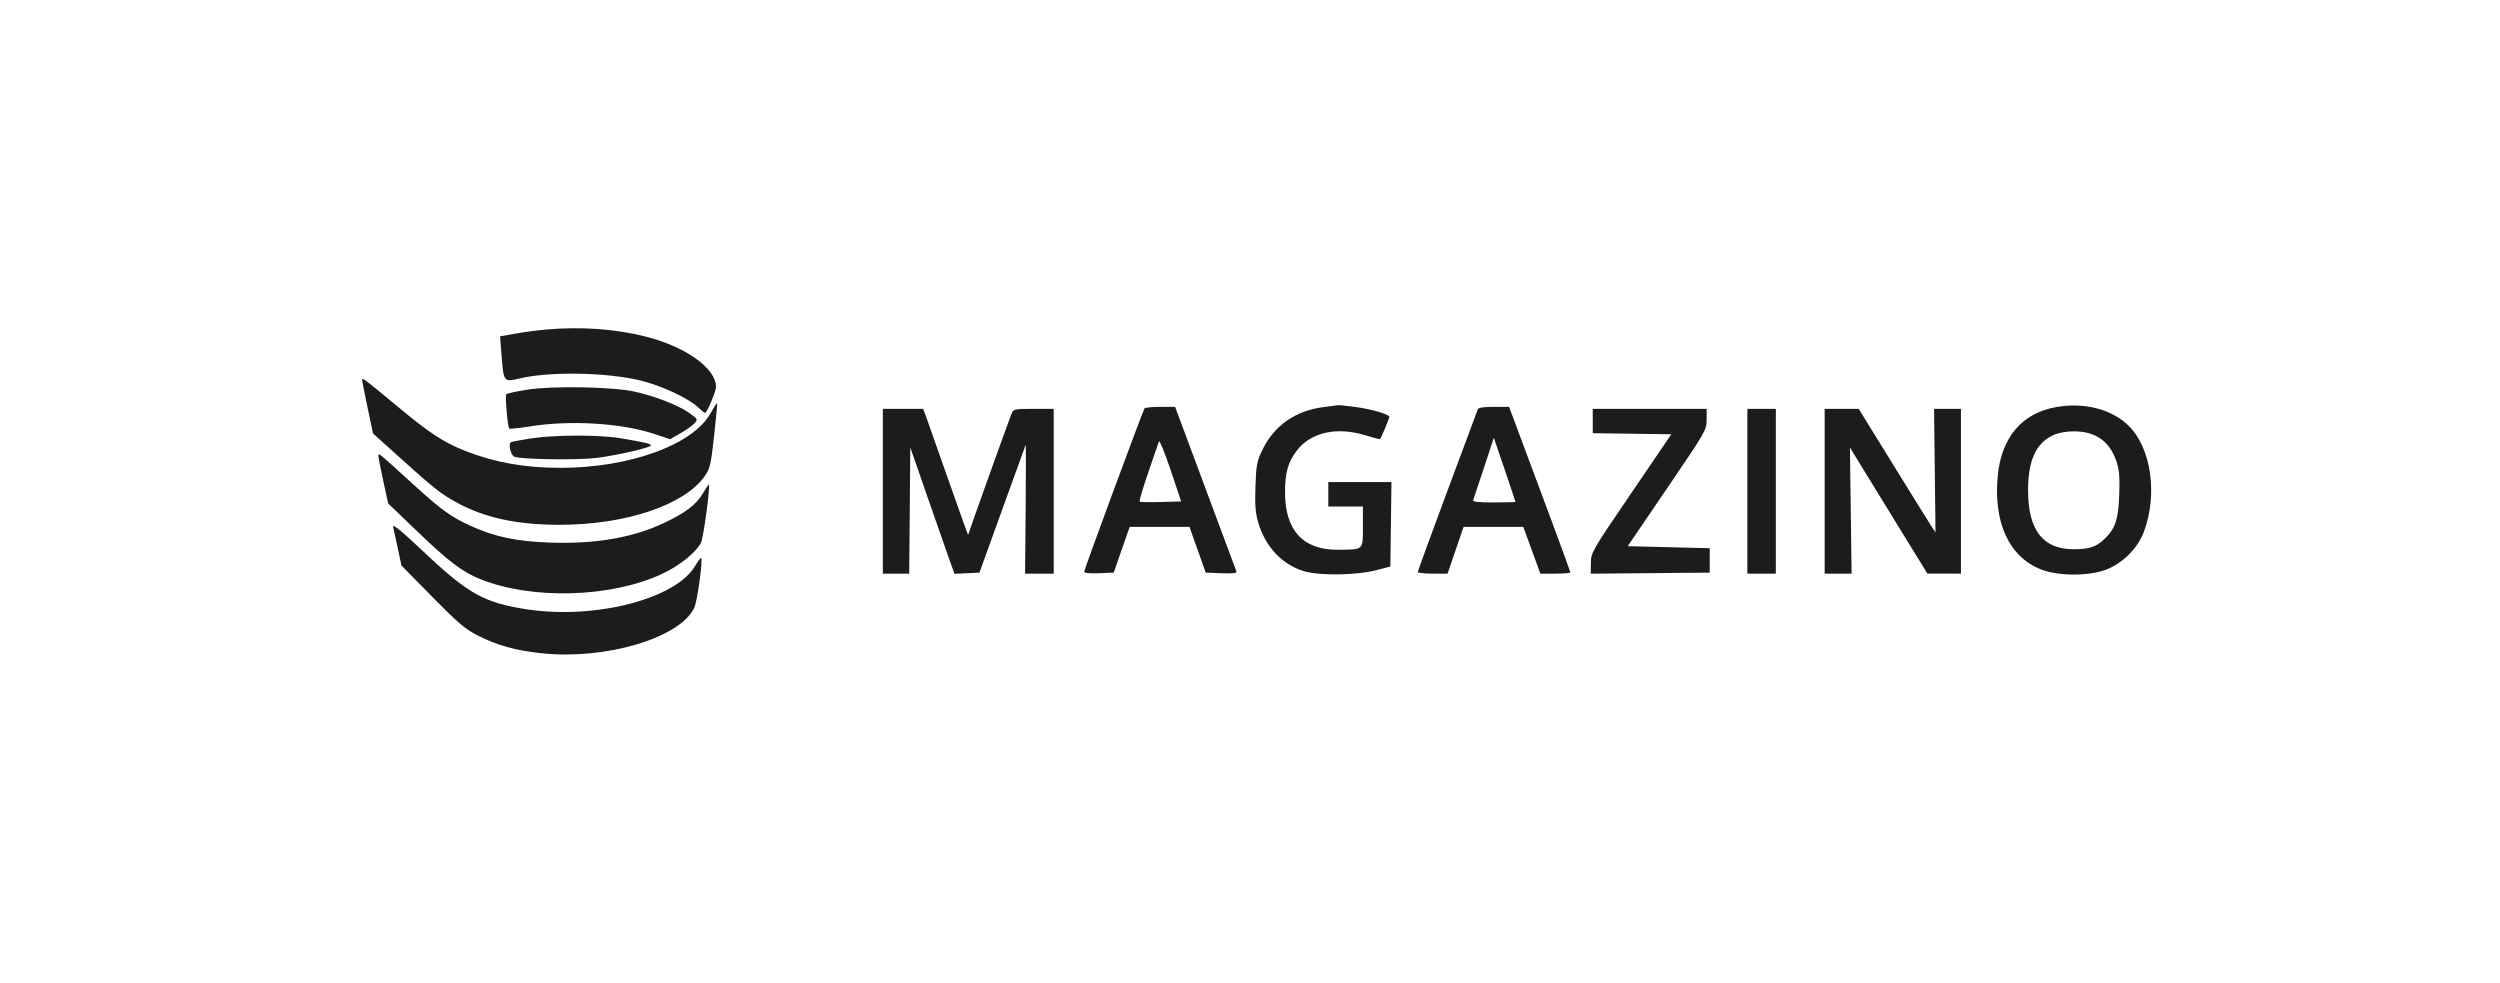 <svg xmlns="http://www.w3.org/2000/svg" width="1229" height="483" viewBox="0 0 1229 483" version="1.1"><path d="" stroke="none" fill="#201c1c" fill-rule="evenodd"/><path d="M 268.500 161.999 C 264.100 162.390, 257.198 163.305, 253.161 164.031 L 245.823 165.352 246.464 173.426 C 247.638 188.221, 247.398 187.897, 255.788 185.962 C 270.664 182.530, 298.547 183.061, 315 187.089 C 324.996 189.536, 338.132 195.603, 342.812 199.935 C 344.633 201.621, 346.341 203, 346.608 203 C 347.551 203, 351.981 192.466, 351.990 190.200 C 352.029 181.118, 337.137 170.462, 317.404 165.453 C 302.534 161.677, 285.581 160.480, 268.500 161.999 M 177.996 186.691 C 177.994 187.136, 179.201 193.256, 180.679 200.291 L 183.366 213.082 196.933 225.311 C 213.639 240.369, 216.795 242.841, 225 247.296 C 238.462 254.605, 254.381 258, 275.194 258 C 307.572 258, 336.650 248.214, 346.499 234.002 C 349.018 230.366, 349.494 228.305, 351.065 214.222 C 352.030 205.575, 352.690 198.367, 352.531 198.204 C 352.372 198.042, 350.868 200.344, 349.189 203.320 C 340.485 218.742, 309.400 229.991, 275.500 229.987 C 258.050 229.984, 243.260 227.372, 229 221.775 C 218.090 217.492, 211.296 213.038, 195.019 199.493 C 179.430 186.521, 178.002 185.447, 177.996 186.691 M 259 191.592 C 253.775 192.430, 249.224 193.427, 248.886 193.808 C 248.219 194.558, 249.544 209.877, 250.344 210.677 C 250.612 210.945, 255.311 210.453, 260.785 209.582 C 280.650 206.424, 306.008 208.023, 322.030 213.443 L 329.379 215.930 334.506 212.997 C 337.326 211.383, 340.431 209.181, 341.407 208.103 C 343.127 206.202, 343.054 206.052, 338.984 203.103 C 333.828 199.368, 322.009 194.732, 312 192.519 C 301.165 190.123, 271.404 189.603, 259 191.592 M 650.552 200.144 C 636.950 201.887, 626.537 209.101, 620.800 220.755 C 617.873 226.700, 617.564 228.254, 617.183 238.967 C 616.861 247.984, 617.156 252.040, 618.464 256.590 C 621.927 268.638, 630.082 277.418, 640.923 280.768 C 648.415 283.084, 666.761 282.853, 676.500 280.320 L 683.500 278.500 683.770 257.750 L 684.041 237 668.520 237 L 653 237 653 243 L 653 249 661.500 249 L 670 249 670 258.933 C 670 270.554, 670.450 270.128, 658.047 270.262 C 640.666 270.449, 631.752 260.907, 631.722 242.082 C 631.707 232.585, 633.164 227.267, 637.284 221.792 C 644.290 212.481, 657.033 209.604, 671.491 214.070 C 675.177 215.209, 678.316 215.996, 678.467 215.820 C 679.069 215.116, 683 205.693, 683 204.953 C 683 203.665, 674.067 201.080, 666 200.034 C 661.875 199.499, 658.275 199.105, 658 199.157 C 657.725 199.210, 654.374 199.654, 650.552 200.144 M 1011 200.082 C 994.141 203.002, 983.942 214.887, 982.110 233.750 C 979.857 256.936, 987.712 273.894, 1003.531 279.994 C 1012.040 283.276, 1026.960 283.276, 1035.469 279.994 C 1043.531 276.885, 1050.926 269.487, 1053.891 261.563 C 1060.786 243.134, 1057.601 220.471, 1046.565 209.435 C 1038.375 201.244, 1024.841 197.685, 1011 200.082 M 562.632 200.786 C 561.657 202.364, 533 279.931, 533 280.993 C 533 281.712, 535.485 281.987, 540.250 281.794 L 547.500 281.500 551.428 270.250 L 555.356 259 570.049 259 L 584.743 259 588.736 270.250 L 592.729 281.500 600.489 281.794 C 606.510 282.023, 608.140 281.799, 607.766 280.794 C 607.501 280.082, 600.624 261.613, 592.484 239.750 L 577.685 200 570.401 200 C 566.396 200, 562.900 200.354, 562.632 200.786 M 726.473 201.250 C 726.218 201.938, 719.483 220.017, 711.505 241.427 C 703.527 262.838, 697 280.725, 697 281.177 C 697 281.630, 700.289 282, 704.308 282 L 711.616 282 715.558 270.502 L 719.500 259.004 734.178 259.002 L 748.856 259 750.767 264.250 C 751.817 267.137, 753.705 272.313, 754.960 275.750 L 757.244 282 764.622 282 C 768.680 282, 772 281.723, 772 281.384 C 772 280.894, 756.956 240.235, 744.014 205.750 L 741.856 200 734.397 200 C 729.343 200, 726.788 200.403, 726.473 201.250 M 434 241.500 L 434 282 440.486 282 L 446.972 282 447.236 250.979 L 447.500 219.958 455.398 242.729 C 459.743 255.253, 464.630 269.233, 466.259 273.795 L 469.222 282.090 475.360 281.795 L 481.499 281.500 492.695 250.500 C 498.853 233.450, 504.028 219.160, 504.196 218.744 C 504.363 218.328, 504.370 232.390, 504.210 249.994 L 503.920 282 510.960 282 L 518 282 518 241.500 L 518 201 508.121 201 C 498.280 201, 498.239 201.010, 497.136 203.750 C 495.523 207.758, 476.010 262.242, 475.944 262.923 C 475.913 263.241, 471.634 251.350, 466.435 236.500 C 461.236 221.650, 456.274 207.588, 455.409 205.250 L 453.835 201 443.917 201 L 434 201 434 241.500 M 783 206.979 L 783 212.958 802.306 213.229 L 821.611 213.500 801.871 242.500 C 782.525 270.921, 782.130 271.605, 782.066 276.765 L 782 282.030 811.250 281.765 L 840.500 281.500 840.500 275.500 L 840.500 269.500 820.347 269 L 800.194 268.500 819.578 240 C 838.639 211.976, 838.963 211.412, 838.981 206.250 L 839 201 811 201 L 783 201 783 206.979 M 859 241.500 L 859 282 866 282 L 873 282 873 241.500 L 873 201 866 201 L 859 201 859 241.500 M 897 241.500 L 897 282 903.622 282 L 910.244 282 909.832 250.976 L 909.420 219.952 911.460 223.324 C 912.582 225.179, 921.150 239.134, 930.500 254.335 L 947.500 281.973 955.750 281.987 L 964 282 964 241.500 L 964 201 957.393 201 L 950.786 201 951.143 231.364 L 951.500 261.729 949.437 258.614 C 948.303 256.901, 939.811 243.238, 930.567 228.250 L 913.760 201 905.380 201 L 897 201 897 241.500 M 1009.459 213.880 C 1000.918 217.759, 997 226.288, 997 241 C 997 260.587, 1004.269 270, 1019.395 270 C 1026.964 270, 1030.431 268.883, 1034.342 265.186 C 1039.863 259.967, 1041.373 255.546, 1041.811 243.326 C 1042.121 234.663, 1041.830 231.004, 1040.515 227.045 C 1037.167 216.966, 1030.272 212.044, 1019.500 212.044 C 1015.813 212.044, 1011.942 212.752, 1009.459 213.880 M 260.712 215.561 C 255.879 216.313, 251.566 217.150, 251.129 217.420 C 249.769 218.261, 251.119 223.830, 252.854 224.533 C 256.157 225.872, 284.519 226.260, 293.500 225.089 C 303.919 223.732, 320 220.016, 320 218.967 C 320 218.149, 317.037 217.451, 305 215.433 C 294.478 213.669, 272.464 213.732, 260.712 215.561 M 729.547 229.860 C 726.892 237.912, 724.509 245.063, 724.252 245.750 C 723.898 246.701, 726.325 247, 734.393 247 C 740.227 247, 745 246.871, 745 246.713 C 745 246.554, 742.610 239.404, 739.688 230.823 L 734.376 215.220 729.547 229.860 M 569.721 217 C 569.440 217.825, 567.081 224.705, 564.478 232.290 C 561.876 239.874, 559.970 246.303, 560.243 246.576 C 560.516 246.849, 565.224 246.944, 570.706 246.786 L 580.672 246.500 575.452 231 C 572.581 222.475, 570.002 216.175, 569.721 217 M 186.025 224.095 C 186.039 224.868, 187.122 230.450, 188.432 236.500 L 190.815 247.500 205.157 261.260 C 220.571 276.046, 227.285 281.136, 236.053 284.677 C 261.512 294.961, 300.487 293.835, 325.546 282.092 C 334.089 278.088, 342.082 271.675, 344.601 266.804 C 345.804 264.479, 349.239 239.149, 348.480 238.205 C 348.350 238.042, 347.033 239.974, 345.555 242.497 C 342.293 248.063, 337.085 252.043, 326.500 257.056 C 311.001 264.397, 292.547 267.553, 270 266.719 C 253.614 266.112, 243.055 263.865, 231.325 258.488 C 221.473 253.972, 216.876 250.632, 202.686 237.678 C 185.838 222.298, 185.995 222.426, 186.025 224.095 M 193.261 259.022 C 193.587 260.385, 194.637 265.209, 195.595 269.742 L 197.337 277.984 212.419 293.324 C 224.831 305.950, 228.739 309.296, 234.500 312.234 C 244.408 317.285, 253.448 319.809, 266.512 321.171 C 297.959 324.449, 334.292 313.572, 341.295 298.783 C 342.778 295.651, 345.604 275.271, 344.683 274.350 C 344.441 274.108, 343.108 275.847, 341.720 278.214 C 332.214 294.436, 292.580 304.654, 259 299.542 C 238.257 296.384, 230.256 291.972, 209.090 272.022 C 197.207 260.822, 192.832 257.229, 193.261 259.022" stroke="none" fill="#1c1c1c" fill-rule="evenodd"/></svg>